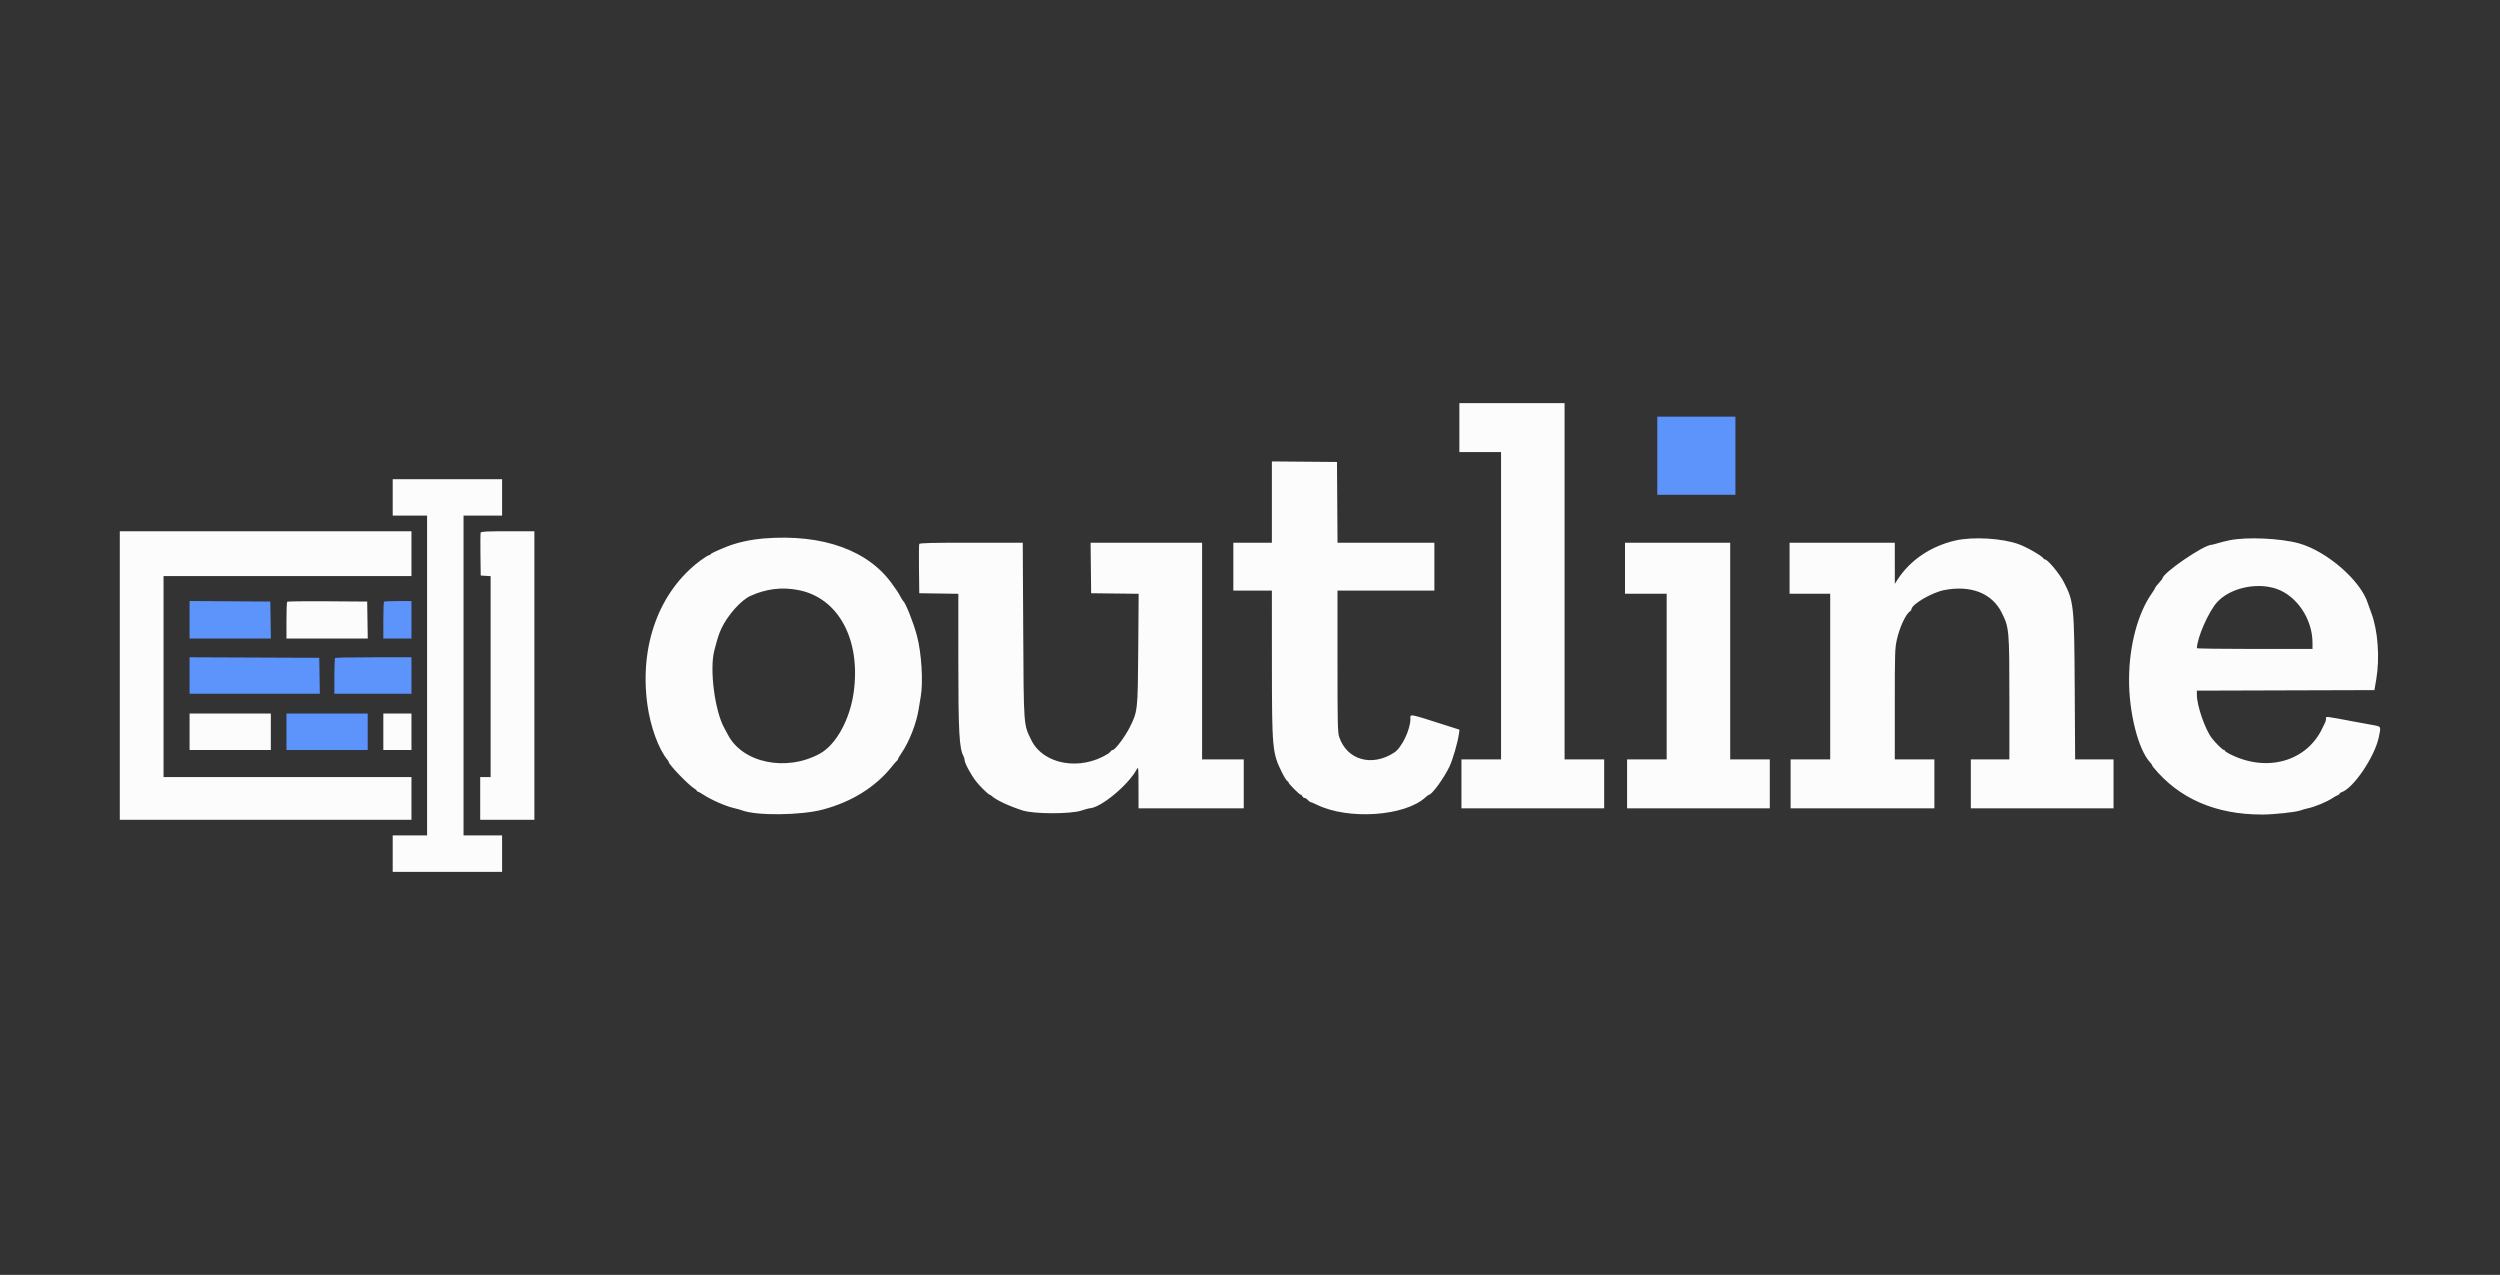 <svg id="svg" version="1.1" xmlns="http://www.w3.org/2000/svg" xmlns:xlink="http://www.w3.org/1999/xlink" width="400" height="203.977" viewBox="0, 0, 400,203.977"><rect x="0" y="0" width="400" height="203.977" fill="#333333" stroke="none"/><g id="svgg"><path id="path0" d="M233.500 68.417 L 233.500 72.333 236.833 72.333 L 240.167 72.333 240.167 96.917 L 240.167 121.500 237.000 121.500 L 233.833 121.500 233.833 125.417 L 233.833 129.333 245.250 129.333 L 256.667 129.333 256.667 125.417 L 256.667 121.500 253.500 121.500 L 250.333 121.500 250.333 93.000 L 250.333 64.500 241.917 64.500 L 233.500 64.500 233.500 68.417 M203.500 80.331 L 203.500 86.833 200.417 86.833 L 197.333 86.833 197.333 90.667 L 197.333 94.500 200.417 94.500 L 203.500 94.500 203.505 105.958 C 203.512 119.934,203.561 120.462,205.141 123.643 C 205.476 124.318,205.844 124.907,205.958 124.953 C 206.073 124.998,206.167 125.108,206.167 125.195 C 206.167 125.404,207.930 127.167,208.138 127.167 C 208.226 127.167,208.341 127.279,208.394 127.417 C 208.446 127.554,208.593 127.667,208.719 127.667 C 208.845 127.667,209.084 127.817,209.250 128.000 C 209.416 128.183,209.615 128.333,209.693 128.333 C 209.771 128.333,210.228 128.526,210.709 128.762 C 215.738 131.226,224.814 130.599,228.093 127.560 C 228.326 127.344,228.564 127.167,228.622 127.167 C 229.097 127.167,230.984 124.584,231.909 122.667 C 232.416 121.618,233.233 118.817,233.416 117.500 L 233.521 116.750 231.552 116.122 C 225.199 114.095,225.668 114.180,225.665 115.052 C 225.658 116.740,224.276 119.620,223.102 120.392 C 219.530 122.743,215.525 121.625,214.277 117.929 C 214.029 117.195,214.000 115.907,214.000 105.804 L 214.000 94.500 221.750 94.500 L 229.500 94.500 229.500 90.667 L 229.500 86.833 221.752 86.833 L 214.004 86.833 213.960 80.375 L 213.917 73.917 208.708 73.873 L 203.500 73.829 203.500 80.331 M62.833 79.583 L 62.833 82.500 65.583 82.500 L 68.333 82.500 68.333 108.083 L 68.333 133.667 65.583 133.667 L 62.833 133.667 62.833 136.583 L 62.833 139.500 71.583 139.500 L 80.333 139.500 80.333 136.583 L 80.333 133.667 77.250 133.667 L 74.167 133.667 74.167 108.083 L 74.167 82.500 77.250 82.500 L 80.333 82.500 80.333 79.583 L 80.333 76.667 71.583 76.667 L 62.833 76.667 62.833 79.583 M19.167 108.083 L 19.167 131.167 42.500 131.167 L 65.833 131.167 65.833 127.750 L 65.833 124.333 46.000 124.333 L 26.167 124.333 26.167 108.250 L 26.167 92.167 46.000 92.167 L 65.833 92.167 65.833 88.583 L 65.833 85.000 42.500 85.000 L 19.167 85.000 19.167 108.083 M76.908 85.213 C 76.863 85.330,76.846 86.924,76.871 88.755 L 76.917 92.083 77.708 92.134 L 78.500 92.185 78.500 108.259 L 78.500 124.333 77.667 124.333 L 76.833 124.333 76.833 127.750 L 76.833 131.167 81.167 131.167 L 85.500 131.167 85.500 108.083 L 85.500 85.000 81.245 85.000 C 77.944 85.000,76.971 85.048,76.908 85.213 M122.250 86.150 C 120.078 86.324,117.840 86.824,116.167 87.508 C 114.480 88.198,113.667 88.588,113.667 88.707 C 113.667 88.777,113.565 88.833,113.442 88.833 C 113.318 88.833,112.699 89.219,112.067 89.690 C 105.488 94.593,102.300 103.216,103.571 112.667 C 104.054 116.257,105.375 119.884,106.831 121.618 C 106.924 121.729,107.000 121.868,107.000 121.928 C 107.000 122.321,110.143 125.588,111.042 126.129 C 111.294 126.281,111.500 126.464,111.500 126.536 C 111.500 126.608,111.571 126.667,111.658 126.667 C 111.745 126.667,112.139 126.881,112.533 127.144 C 113.818 127.999,116.235 129.047,117.583 129.334 C 117.950 129.412,118.472 129.560,118.742 129.663 C 121.041 130.540,128.160 130.464,131.667 129.526 C 136.322 128.281,140.115 125.906,142.755 122.583 C 143.119 122.125,143.473 121.725,143.542 121.694 C 143.610 121.664,143.667 121.569,143.667 121.484 C 143.667 121.399,143.912 120.974,144.211 120.540 C 145.472 118.712,146.644 115.710,146.995 113.417 C 147.078 112.867,147.226 111.967,147.323 111.417 C 147.729 109.100,147.443 104.501,146.721 101.750 C 146.188 99.717,144.913 96.482,144.520 96.167 C 144.425 96.090,144.239 95.783,143.766 94.917 C 143.665 94.733,143.546 94.546,143.500 94.500 C 143.453 94.454,143.193 94.089,142.922 93.689 C 139.124 88.094,131.717 85.393,122.250 86.150 M312.833 86.487 C 308.871 87.407,305.552 89.674,303.543 92.833 L 303.172 93.417 303.169 90.125 L 303.167 86.833 294.750 86.833 L 286.333 86.833 286.333 90.917 L 286.333 95.000 289.583 95.000 L 292.833 95.000 292.833 108.250 L 292.833 121.500 289.667 121.500 L 286.500 121.500 286.500 125.417 L 286.500 129.333 298.000 129.333 L 309.500 129.333 309.500 125.417 L 309.500 121.500 306.333 121.500 L 303.167 121.500 303.167 112.665 C 303.167 104.395,303.188 103.733,303.505 102.310 C 303.942 100.347,304.937 98.224,305.625 97.783 C 305.740 97.710,305.833 97.579,305.833 97.492 C 305.833 96.706,309.101 94.791,311.090 94.410 C 315.364 93.592,318.730 94.919,320.280 98.035 C 321.467 100.420,321.500 100.795,321.500 111.714 L 321.500 121.500 318.417 121.500 L 315.333 121.500 315.333 125.417 L 315.333 129.333 326.750 129.333 L 338.167 129.333 338.167 125.417 L 338.167 121.500 335.094 121.500 L 332.021 121.500 331.955 110.125 C 331.879 96.914,331.811 96.248,330.225 93.159 C 329.508 91.763,327.621 89.500,327.174 89.500 C 327.093 89.500,327.003 89.444,326.972 89.375 C 326.797 88.980,324.344 87.565,322.972 87.066 C 320.341 86.109,315.622 85.840,312.833 86.487 M356.750 86.438 C 356.108 86.569,355.236 86.787,354.811 86.922 C 354.386 87.056,353.953 87.167,353.849 87.167 C 352.605 87.167,346.000 91.695,346.000 92.549 C 346.000 92.603,345.738 92.934,345.417 93.282 C 345.097 93.631,344.835 93.973,344.834 94.041 C 344.834 94.110,344.584 94.522,344.279 94.958 C 342.036 98.162,340.675 103.302,340.647 108.677 C 340.618 114.011,342.120 119.944,344.013 121.976 C 344.189 122.165,344.333 122.363,344.333 122.417 C 344.333 122.470,344.407 122.605,344.497 122.715 C 348.609 127.763,354.474 130.326,361.917 130.327 C 363.804 130.327,367.350 129.946,368.091 129.663 C 368.362 129.560,368.883 129.412,369.250 129.334 C 370.414 129.087,372.301 128.299,373.250 127.664 C 373.525 127.480,373.881 127.284,374.042 127.229 C 374.202 127.173,374.333 127.067,374.333 126.992 C 374.333 126.917,374.471 126.812,374.640 126.759 C 376.506 126.166,379.917 121.153,380.599 118.000 C 380.982 116.231,380.987 116.243,379.792 116.032 C 379.219 115.930,377.925 115.693,376.917 115.504 C 371.715 114.529,372.167 114.576,372.167 115.002 C 372.167 115.187,372.096 115.468,372.011 115.627 C 371.925 115.786,371.751 116.142,371.625 116.417 C 369.124 121.851,362.645 123.675,356.708 120.616 C 356.319 120.415,356.000 120.194,356.000 120.125 C 356.000 120.056,355.928 120.000,355.841 120.000 C 355.624 120.000,354.497 118.899,353.880 118.083 C 352.791 116.644,351.500 112.899,351.500 111.179 L 351.500 110.502 365.704 110.459 L 379.908 110.417 380.193 108.750 C 380.791 105.264,380.471 100.885,379.413 98.083 C 379.171 97.442,378.928 96.767,378.873 96.583 C 377.790 92.961,372.327 88.188,367.833 86.938 C 364.905 86.123,359.483 85.879,356.750 86.438 M147.075 87.045 C 147.030 87.162,147.014 88.981,147.038 91.087 L 147.083 94.917 150.208 94.962 L 153.333 95.007 153.334 105.879 C 153.334 117.093,153.477 119.712,154.158 120.984 C 154.254 121.164,154.333 121.429,154.333 121.573 C 154.333 122.072,155.286 123.861,156.158 125.000 C 156.743 125.764,158.158 127.151,158.363 127.161 C 158.425 127.164,158.578 127.260,158.702 127.375 C 159.408 128.028,161.489 128.998,163.667 129.687 C 165.462 130.256,171.295 130.262,173.000 129.697 C 173.596 129.499,174.175 129.337,174.288 129.335 C 176.046 129.317,180.497 125.654,181.884 123.083 C 182.140 122.608,182.154 122.752,182.160 125.958 L 182.167 129.333 190.583 129.333 L 199.000 129.333 199.000 125.417 L 199.000 121.500 195.667 121.500 L 192.333 121.500 192.333 104.167 L 192.333 86.833 183.414 86.833 L 174.494 86.833 174.539 90.875 L 174.583 94.917 178.384 94.961 L 182.185 95.006 182.119 103.795 C 182.045 113.734,182.039 113.790,180.760 116.367 C 180.032 117.835,178.434 119.971,178.050 119.990 C 177.940 119.996,177.790 120.094,177.717 120.208 C 177.643 120.323,177.433 120.510,177.250 120.623 C 172.798 123.383,166.937 122.327,165.013 118.419 C 163.761 115.875,163.798 116.379,163.715 100.792 L 163.640 86.833 155.398 86.833 C 148.884 86.833,147.139 86.878,147.075 87.045 M260.000 90.917 L 260.000 95.000 263.333 95.000 L 266.667 95.000 266.667 108.250 L 266.667 121.500 263.500 121.500 L 260.333 121.500 260.333 125.417 L 260.333 129.333 271.750 129.333 L 283.167 129.333 283.167 125.417 L 283.167 121.500 280.000 121.500 L 276.833 121.500 276.833 104.167 L 276.833 86.833 268.417 86.833 L 260.000 86.833 260.000 90.917 M364.176 94.193 C 367.482 95.298,370.000 99.042,370.000 102.852 L 370.000 103.833 360.750 103.833 C 355.662 103.833,351.501 103.777,351.503 103.708 C 351.545 102.017,353.367 97.868,354.730 96.358 C 356.770 94.099,360.998 93.130,364.176 94.193 M127.724 94.406 C 134.137 95.633,137.756 102.303,136.593 110.750 C 135.992 115.118,133.777 119.150,131.197 120.572 C 125.824 123.535,118.786 122.084,116.451 117.532 C 116.325 117.285,116.074 116.821,115.895 116.500 C 114.365 113.763,113.502 107.091,114.290 104.083 C 114.831 102.015,115.014 101.449,115.426 100.562 C 116.407 98.452,118.557 96.033,120.058 95.351 C 122.580 94.205,125.069 93.899,127.724 94.406 M45.946 96.276 C 45.884 96.338,45.833 97.689,45.833 99.278 L 45.833 102.167 52.337 102.167 L 58.841 102.167 58.796 99.208 L 58.750 96.250 52.405 96.206 C 48.915 96.182,46.009 96.214,45.946 96.276 M30.333 117.083 L 30.333 120.000 36.833 120.000 L 43.333 120.000 43.333 117.083 L 43.333 114.167 36.833 114.167 L 30.333 114.167 30.333 117.083 M61.333 117.083 L 61.333 120.000 63.583 120.000 L 65.833 120.000 65.833 117.083 L 65.833 114.167 63.583 114.167 L 61.333 114.167 61.333 117.083 " stroke="none" fill="#fcfcfc" fill-rule="evenodd"></path><path id="path1" d="M265.167 72.917 L 265.167 79.167 271.417 79.167 L 277.667 79.167 277.667 72.917 L 277.667 66.667 271.417 66.667 L 265.167 66.667 265.167 72.917 M30.333 99.165 L 30.333 102.167 36.837 102.167 L 43.341 102.167 43.296 99.208 L 43.250 96.250 36.792 96.206 L 30.333 96.163 30.333 99.165 M61.444 96.278 C 61.383 96.339,61.333 97.689,61.333 99.278 L 61.333 102.167 63.583 102.167 L 65.833 102.167 65.833 99.167 L 65.833 96.167 63.694 96.167 C 62.518 96.167,61.506 96.217,61.444 96.278 M30.333 108.082 L 30.333 111.000 40.754 111.000 L 51.175 111.000 51.129 108.125 L 51.083 105.250 40.708 105.207 L 30.333 105.164 30.333 108.082 M53.611 105.278 C 53.550 105.339,53.500 106.651,53.500 108.194 L 53.500 111.000 59.667 111.000 L 65.833 111.000 65.833 108.083 L 65.833 105.167 59.778 105.167 C 56.447 105.167,53.672 105.217,53.611 105.278 M45.833 117.083 L 45.833 120.000 52.333 120.000 L 58.833 120.000 58.833 117.083 L 58.833 114.167 52.333 114.167 L 45.833 114.167 45.833 117.083 " stroke="none" fill="#5c94fc" fill-rule="evenodd"></path><path id="path2" d="" stroke="none" fill="#d4100fc" fill-rule="evenodd"></path><path id="path3" d="" stroke="none" fill="#d4100fc" fill-rule="evenodd"></path><path id="path4" d="" stroke="none" fill="#d4100fc" fill-rule="evenodd"></path><path id="path5" d="" stroke="none" fill="#d4100fc" fill-rule="evenodd"></path><path id="path6" d="" stroke="none" fill="#d4100fc" fill-rule="evenodd"></path><path id="path7" d="" stroke="none" fill="#d4100fc" fill-rule="evenodd"></path></g></svg>